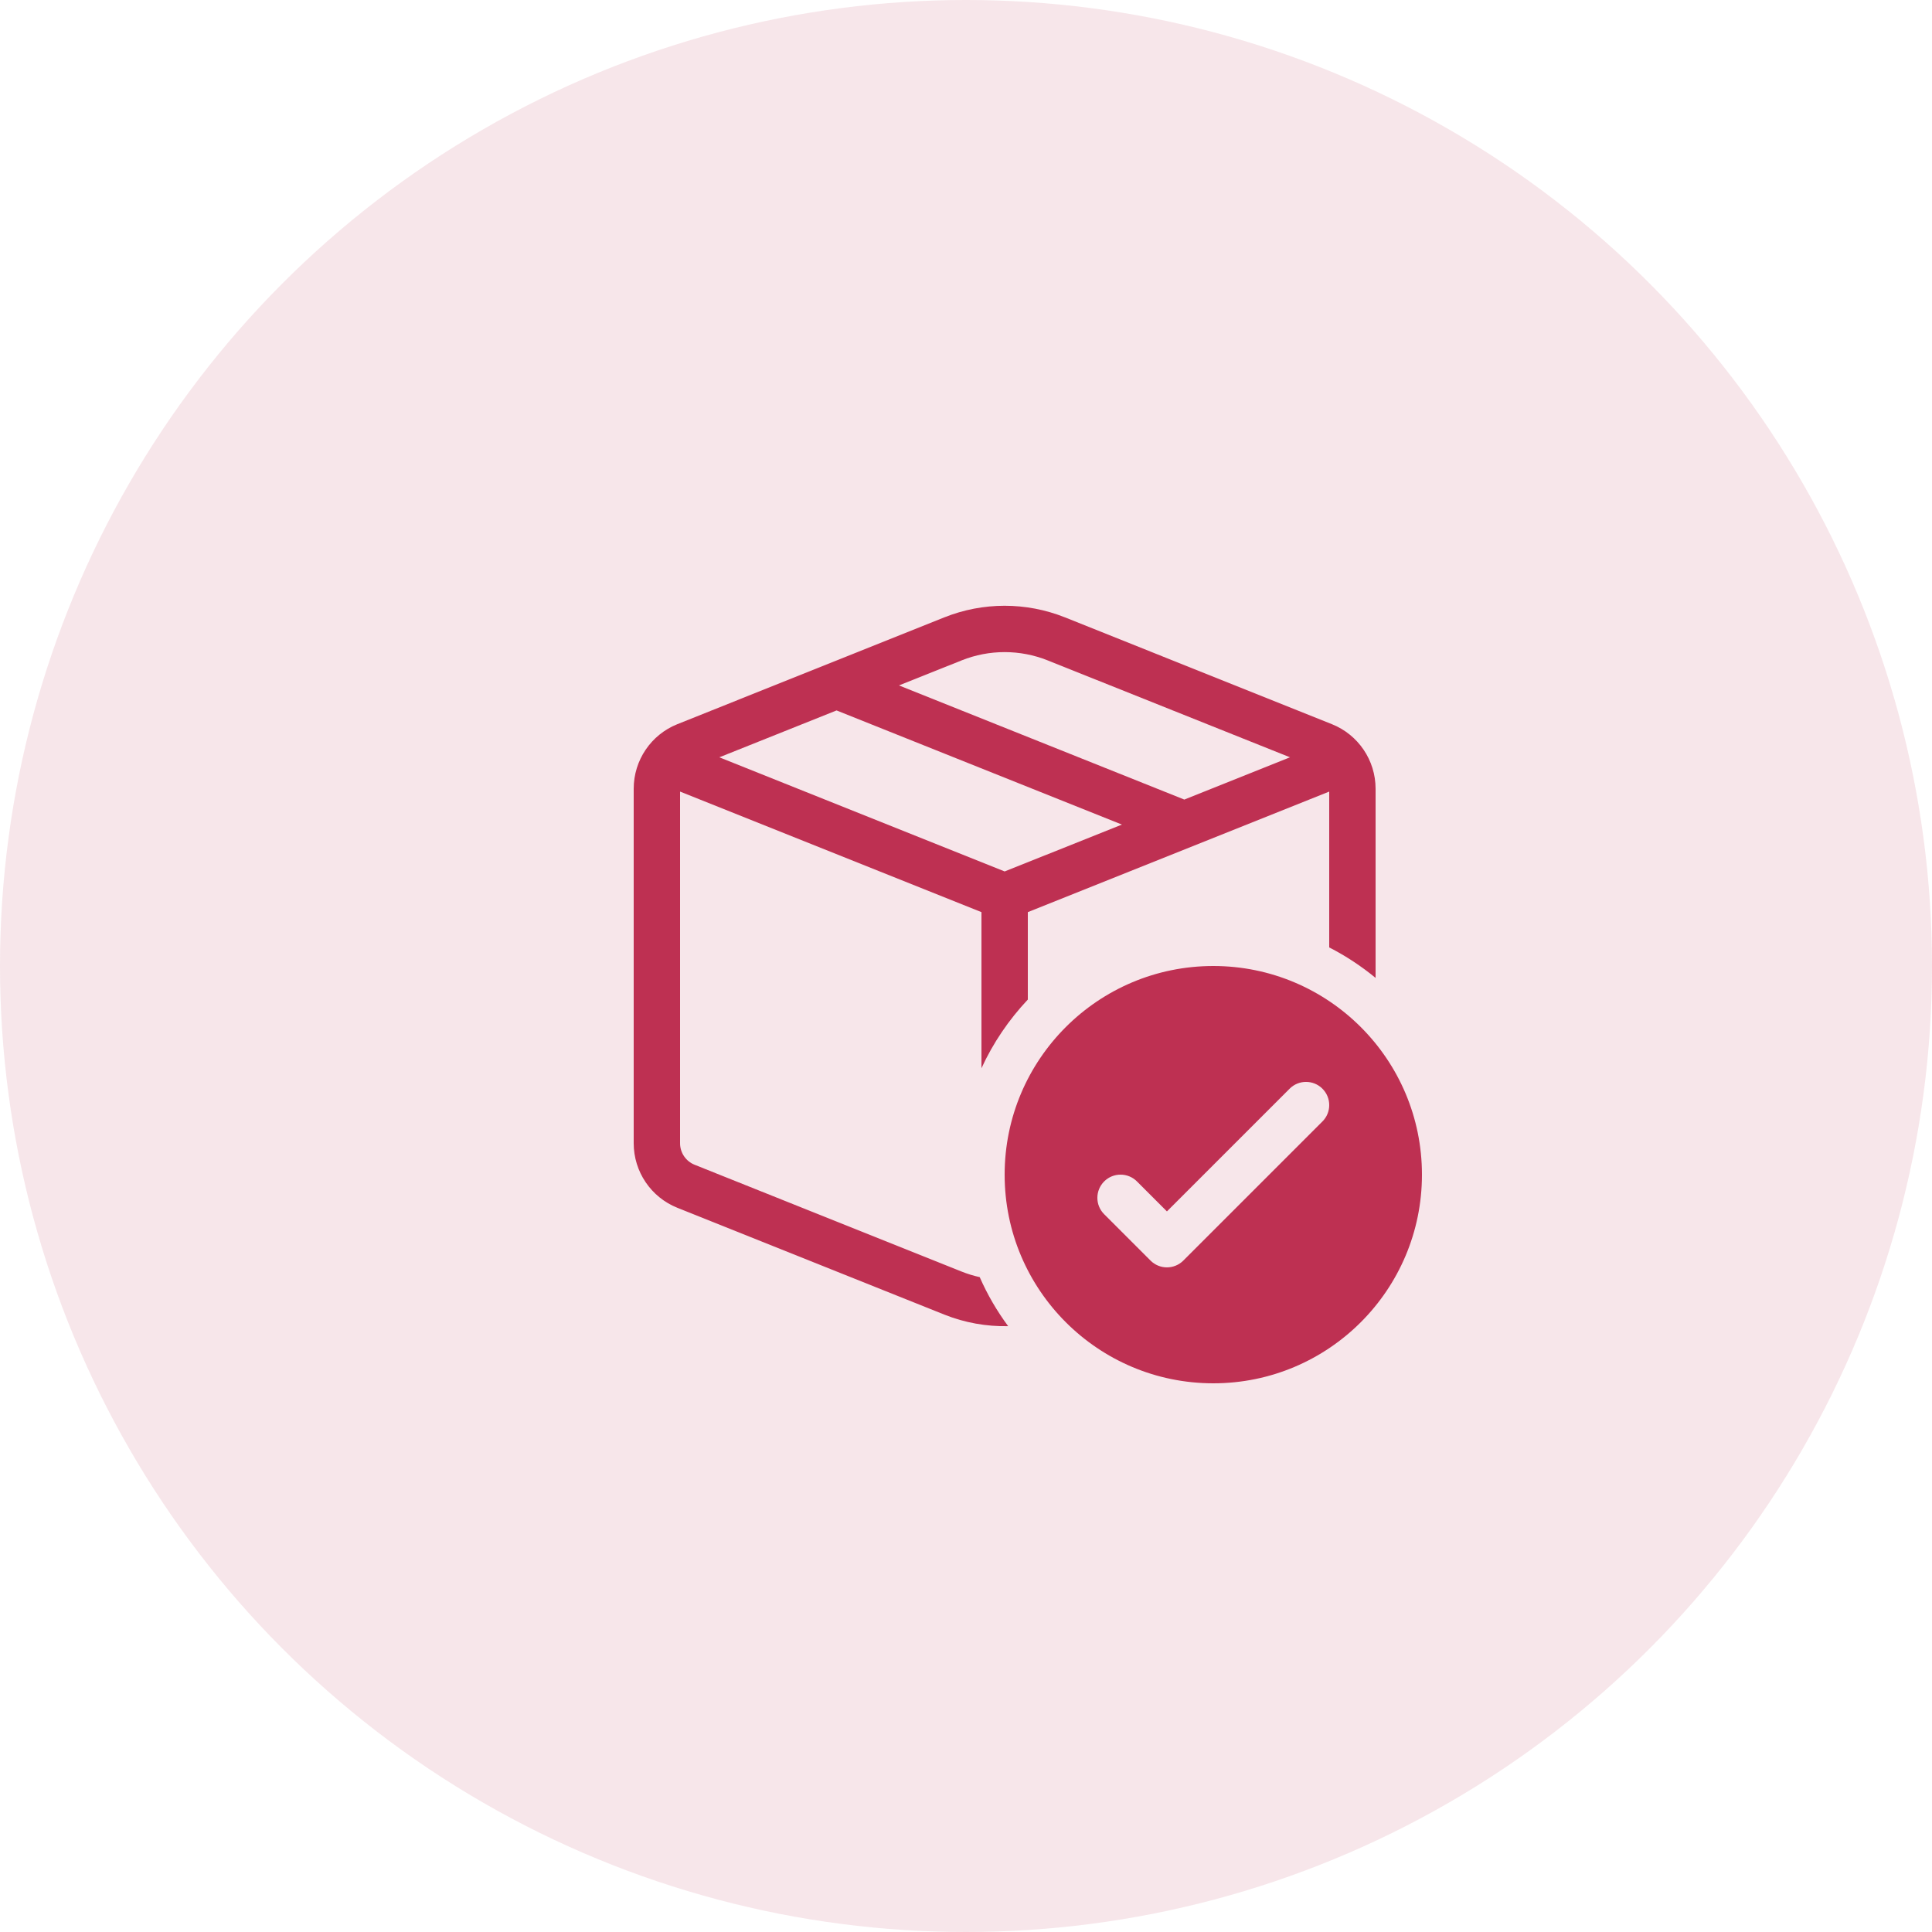 <svg width="50" height="50" viewBox="0 0 50 50" fill="none" xmlns="http://www.w3.org/2000/svg">
<circle cx="25" cy="25" r="25" fill="#BE3052" fill-opacity="0.12"/>
<path d="M27.56 15.977C26.558 15.577 25.441 15.577 24.44 15.977L17.531 18.741C16.848 19.014 16.4 19.676 16.4 20.412V29.587C16.4 30.323 16.848 30.985 17.531 31.258L24.44 34.022C24.969 34.233 25.531 34.333 26.091 34.321C25.801 33.929 25.553 33.504 25.355 33.052C25.195 33.017 25.039 32.969 24.886 32.908L17.977 30.144C17.749 30.053 17.6 29.832 17.6 29.587V20.486L25.4 23.606V27.646C25.702 26.988 26.11 26.389 26.6 25.869V23.606L34.4 20.486V24.519C34.829 24.739 35.231 25.004 35.6 25.308V20.412C35.6 19.676 35.152 19.014 34.468 18.741L27.56 15.977ZM24.886 17.091C25.601 16.805 26.399 16.805 27.114 17.091L33.385 19.599L30.65 20.693L23.265 17.739L24.886 17.091ZM21.65 18.386L29.035 21.34L26 22.553L18.616 19.599L21.65 18.386ZM31.4 35.8C34.382 35.8 36.8 33.382 36.8 30.4C36.8 27.417 34.382 25 31.4 25C28.418 25 26 27.417 26 30.4C26 33.382 28.418 35.8 31.4 35.8ZM30.2 31.351L33.376 28.175C33.61 27.941 33.99 27.941 34.224 28.175C34.459 28.41 34.459 28.79 34.224 29.024L30.624 32.624C30.39 32.858 30.01 32.858 29.776 32.624L28.576 31.424C28.341 31.19 28.341 30.81 28.576 30.575C28.81 30.341 29.19 30.341 29.424 30.575L30.2 31.351Z" fill="#BE3052"/>
</svg>
